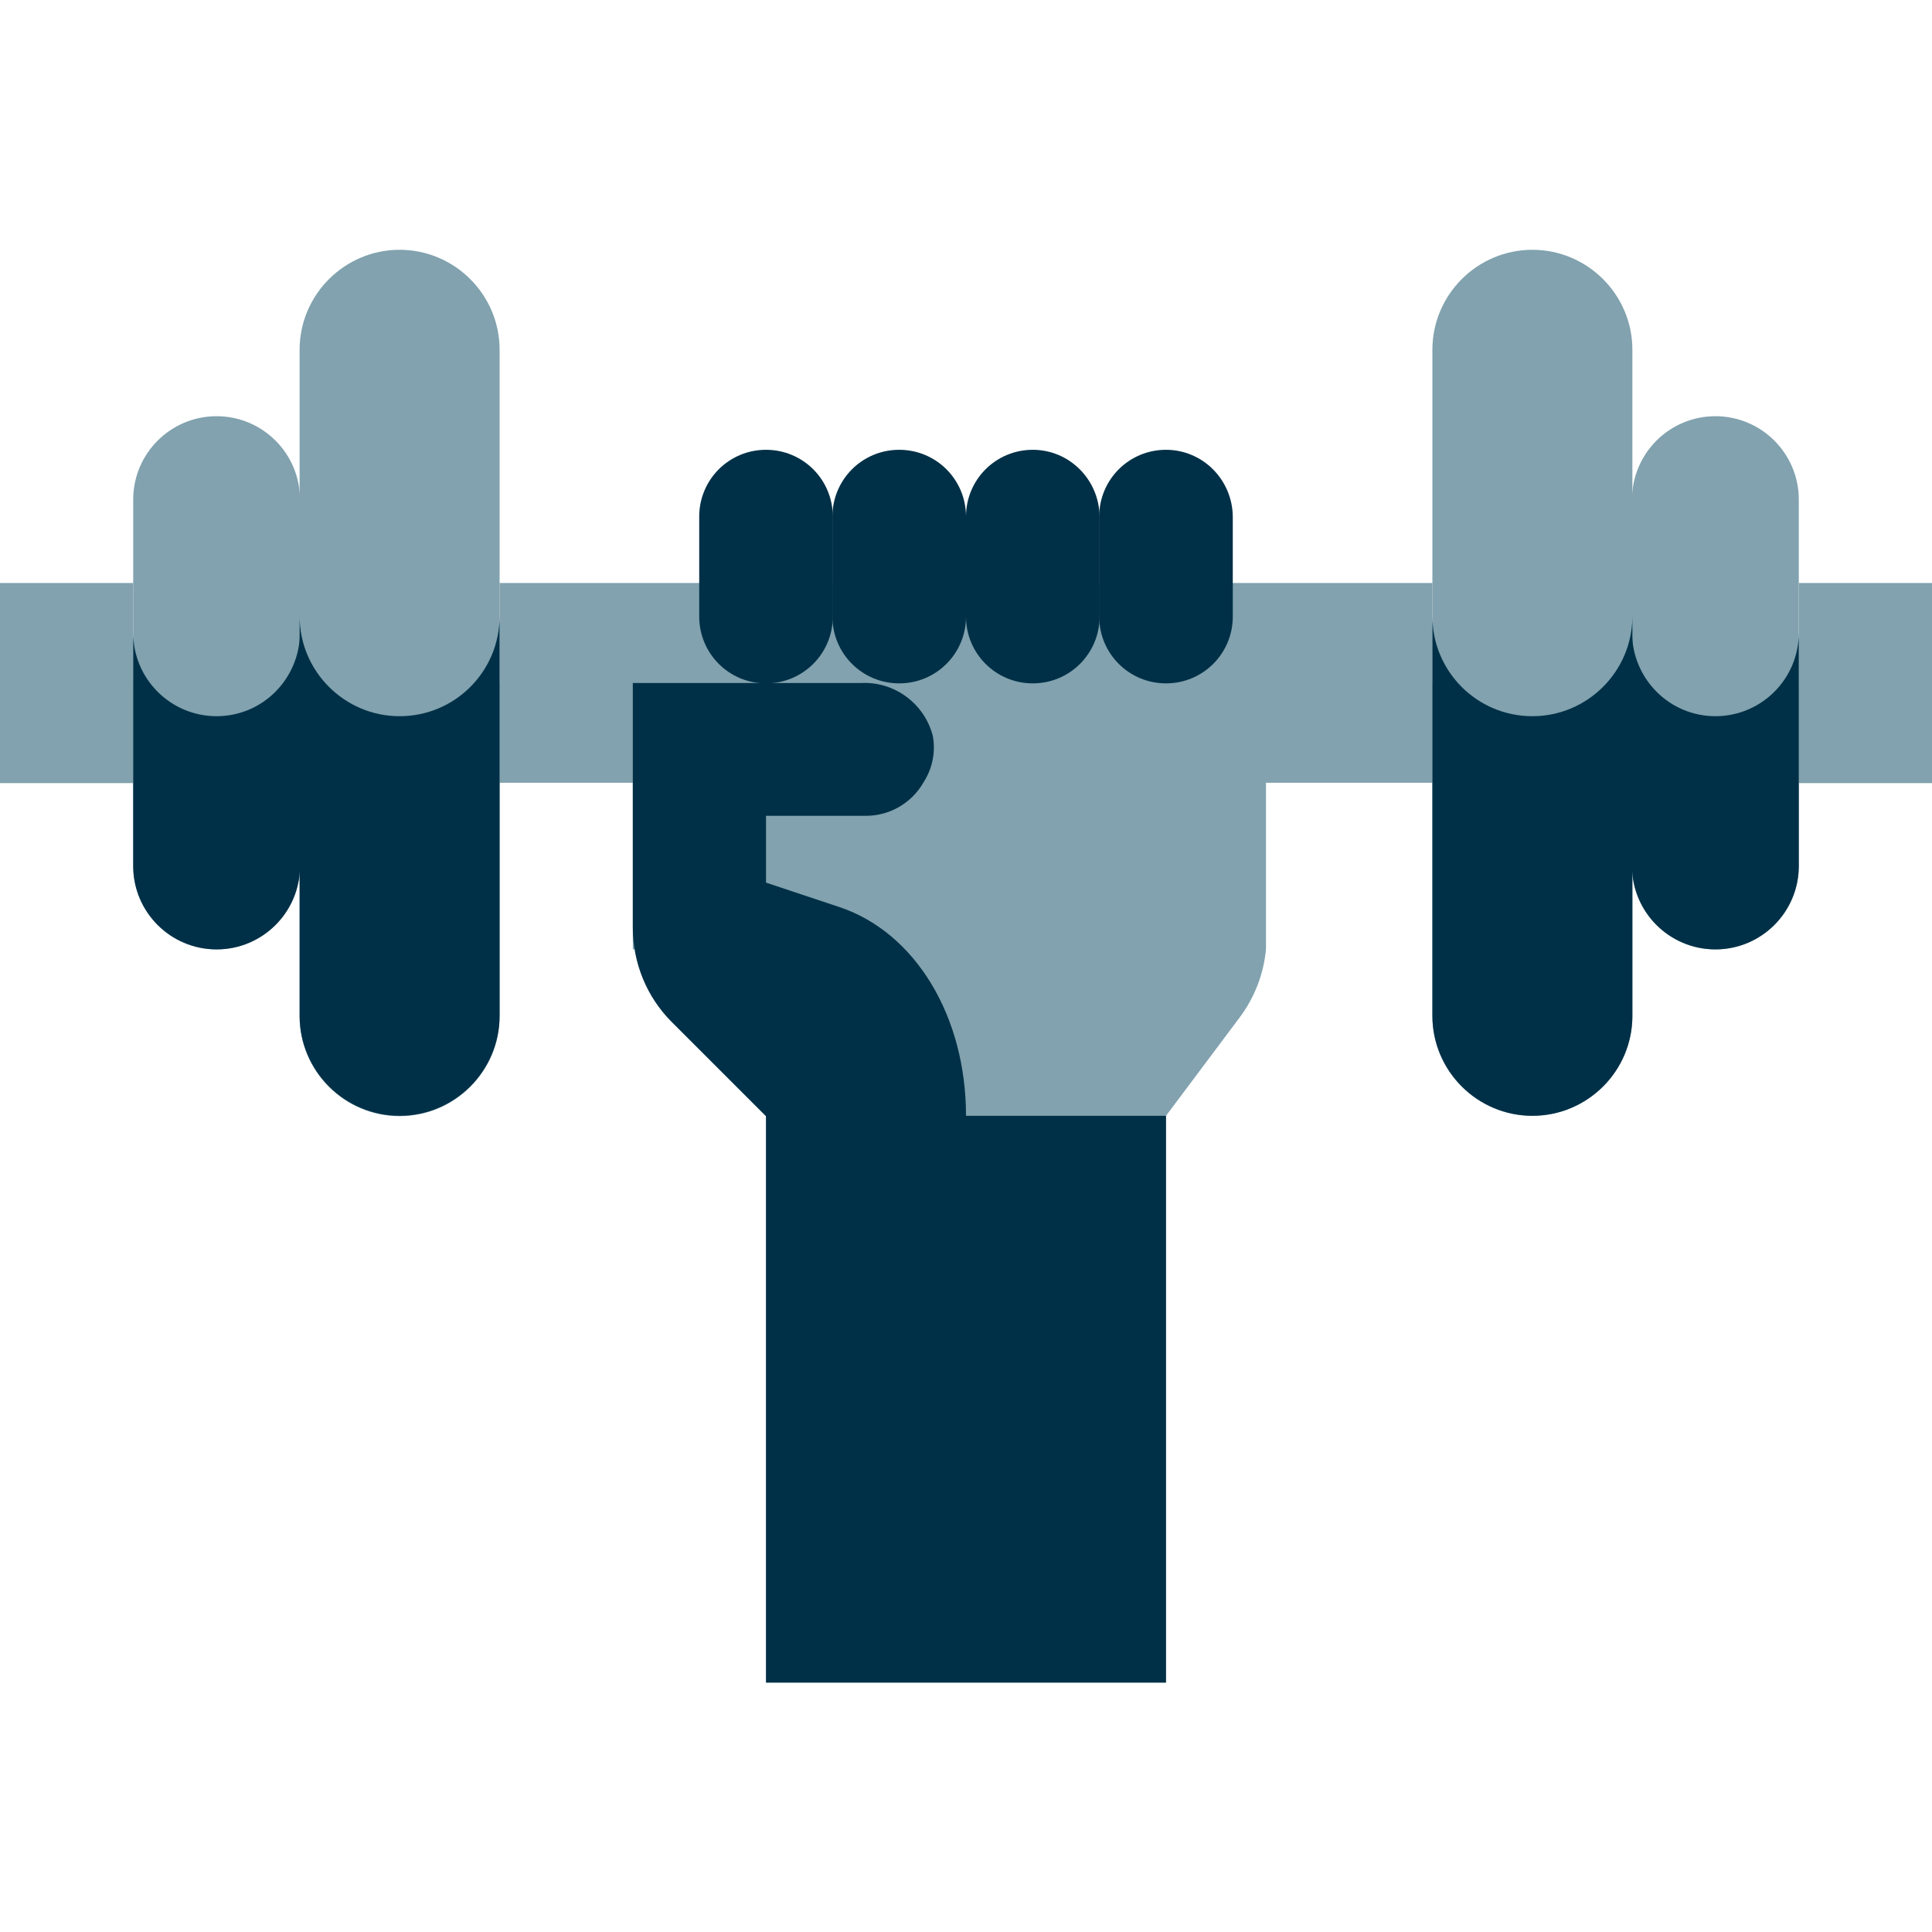 <?xml version="1.0" encoding="utf-8"?>
<!-- Generator: Adobe Illustrator 25.2.1, SVG Export Plug-In . SVG Version: 6.00 Build 0)  -->
<svg version="1.1" id="Capa_1" xmlns="http://www.w3.org/2000/svg" xmlns:xlink="http://www.w3.org/1999/xlink" x="0px" y="0px"
	 viewBox="0 0 512 512" style="enable-background:new 0 0 512 512;" xml:space="preserve">
<style type="text/css">
	.st0{fill:#81A2AE;}
	.st1{fill:#003047;}
</style>
<path class="st0" d="M228.3,181h-60.6v70.6h0.6c1.1,7.2,4.5,14,9.7,19.2l25,25v150.1H309V295.7l19.4-25.9c4-5.3,6.5-11.6,7.1-18.3
	l0,0V181L228.3,181L228.3,181z"/>
<rect y="154.5" class="st0" width="35.3" height="53"/>
<rect y="181" class="st0" width="35.3" height="26.5"/>
<g>
	<path class="st0" d="M57.4,110.3L57.4,110.3c12.2,0,22.1,9.9,22.1,22.1v97.1c0,12.2-9.9,22.1-22.1,22.1l0,0
		c-12.2,0-22.1-9.9-22.1-22.1v-97.1C35.3,120.2,45.2,110.3,57.4,110.3z"/>
	<path class="st0" d="M105.9,66.2L105.9,66.2c14.6,0,26.5,11.9,26.5,26.5v176.6c0,14.6-11.9,26.5-26.5,26.5l0,0
		c-14.6,0-26.5-11.9-26.5-26.5V92.7C79.4,78.1,91.3,66.2,105.9,66.2z"/>
</g>
<rect x="476.7" y="154.5" class="st0" width="35.3" height="53"/>
<g>
	<path class="st0" d="M454.6,251.6L454.6,251.6c-12.2,0-22.1-9.9-22.1-22.1v-97.1c0-12.2,9.9-22.1,22.1-22.1l0,0
		c12.2,0,22.1,9.9,22.1,22.1v97.1C476.7,241.7,466.8,251.6,454.6,251.6z"/>
	<path class="st0" d="M406.1,295.7L406.1,295.7c-14.6,0-26.5-11.9-26.5-26.5V92.7c0-14.6,11.9-26.5,26.5-26.5l0,0
		c14.6,0,26.5,11.9,26.5,26.5v176.6C432.6,283.9,420.7,295.7,406.1,295.7z"/>
</g>
<polygon class="st0" points="326.6,154.5 185.4,154.5 132.4,154.5 132.4,207.4 167.7,207.4 244.7,207.4 379.6,207.4 379.6,154.5 "/>
<polygon class="st0" points="326.6,181 185.4,181 132.4,181 132.4,207.4 167.7,207.4 244.7,207.4 379.6,207.4 379.6,181 "/>
<g>
	<path class="st1" d="M203,119.2c-9.8,0-17.7,7.9-17.7,17.7v26.5c0,9.8,7.9,17.7,17.7,17.7s17.7-7.9,17.7-17.7v-26.5
		C220.7,127.1,212.8,119.2,203,119.2z"/>
	<path class="st1" d="M238.3,119.2c-9.8,0-17.7,7.9-17.7,17.7v26.5c0,9.8,7.9,17.7,17.7,17.7s17.7-7.9,17.7-17.7v-26.5
		C256,127.1,248.1,119.2,238.3,119.2z"/>
	<path class="st1" d="M273.7,119.2c-9.8,0-17.7,7.9-17.7,17.7v26.5c0,9.8,7.9,17.7,17.7,17.7s17.7-7.9,17.7-17.7v-26.5
		C291.3,127.1,283.4,119.2,273.7,119.2z"/>
	<path class="st1" d="M309,119.2c-9.8,0-17.7,7.9-17.7,17.7v26.5c0,9.8,7.9,17.7,17.7,17.7s17.7-7.9,17.7-17.7v-26.5
		C326.6,127.1,318.7,119.2,309,119.2z"/>
</g>
<g>
	<path class="st1" d="M57.4,189.8c-12.2,0-22.1-9.9-22.1-22.1v61.8c0,12.2,9.9,22.1,22.1,22.1s22.1-9.9,22.1-22.1v-61.8
		C79.4,179.9,69.6,189.8,57.4,189.8z"/>
	<path class="st1" d="M105.9,189.8c-14.6,0-26.5-11.9-26.5-26.5v105.9c0,14.6,11.9,26.5,26.5,26.5s26.5-11.9,26.5-26.5V163.3
		C132.4,177.9,120.6,189.8,105.9,189.8z"/>
</g>
<rect x="476.7" y="181" class="st0" width="35.3" height="26.5"/>
<g>
	<path class="st1" d="M454.6,189.8c12.2,0,22.1-9.9,22.1-22.1v61.8c0,12.2-9.9,22.1-22.1,22.1s-22.1-9.9-22.1-22.1v-61.8
		C432.6,179.9,442.4,189.8,454.6,189.8z"/>
	<path class="st1" d="M406.1,189.8c14.6,0,26.5-11.9,26.5-26.5v105.9c0,14.6-11.9,26.5-26.5,26.5s-26.5-11.9-26.5-26.5V163.3
		C379.6,177.9,391.4,189.8,406.1,189.8z"/>
</g>
<path class="st1" d="M256,295.7c0-26.5-13.5-48.6-33.5-55.3l-19.5-6.5v-17.7h26.5c6.3,0,12.1-3.4,15.2-8.8c2.4-3.7,3.3-8.1,2.5-12.4
	c-2.2-8.5-10.1-14.4-18.9-14h-60.6v64.8c0,9.4,3.7,18.4,10.3,25l25,25v150.1H309V295.7H256z"/>
</svg>
